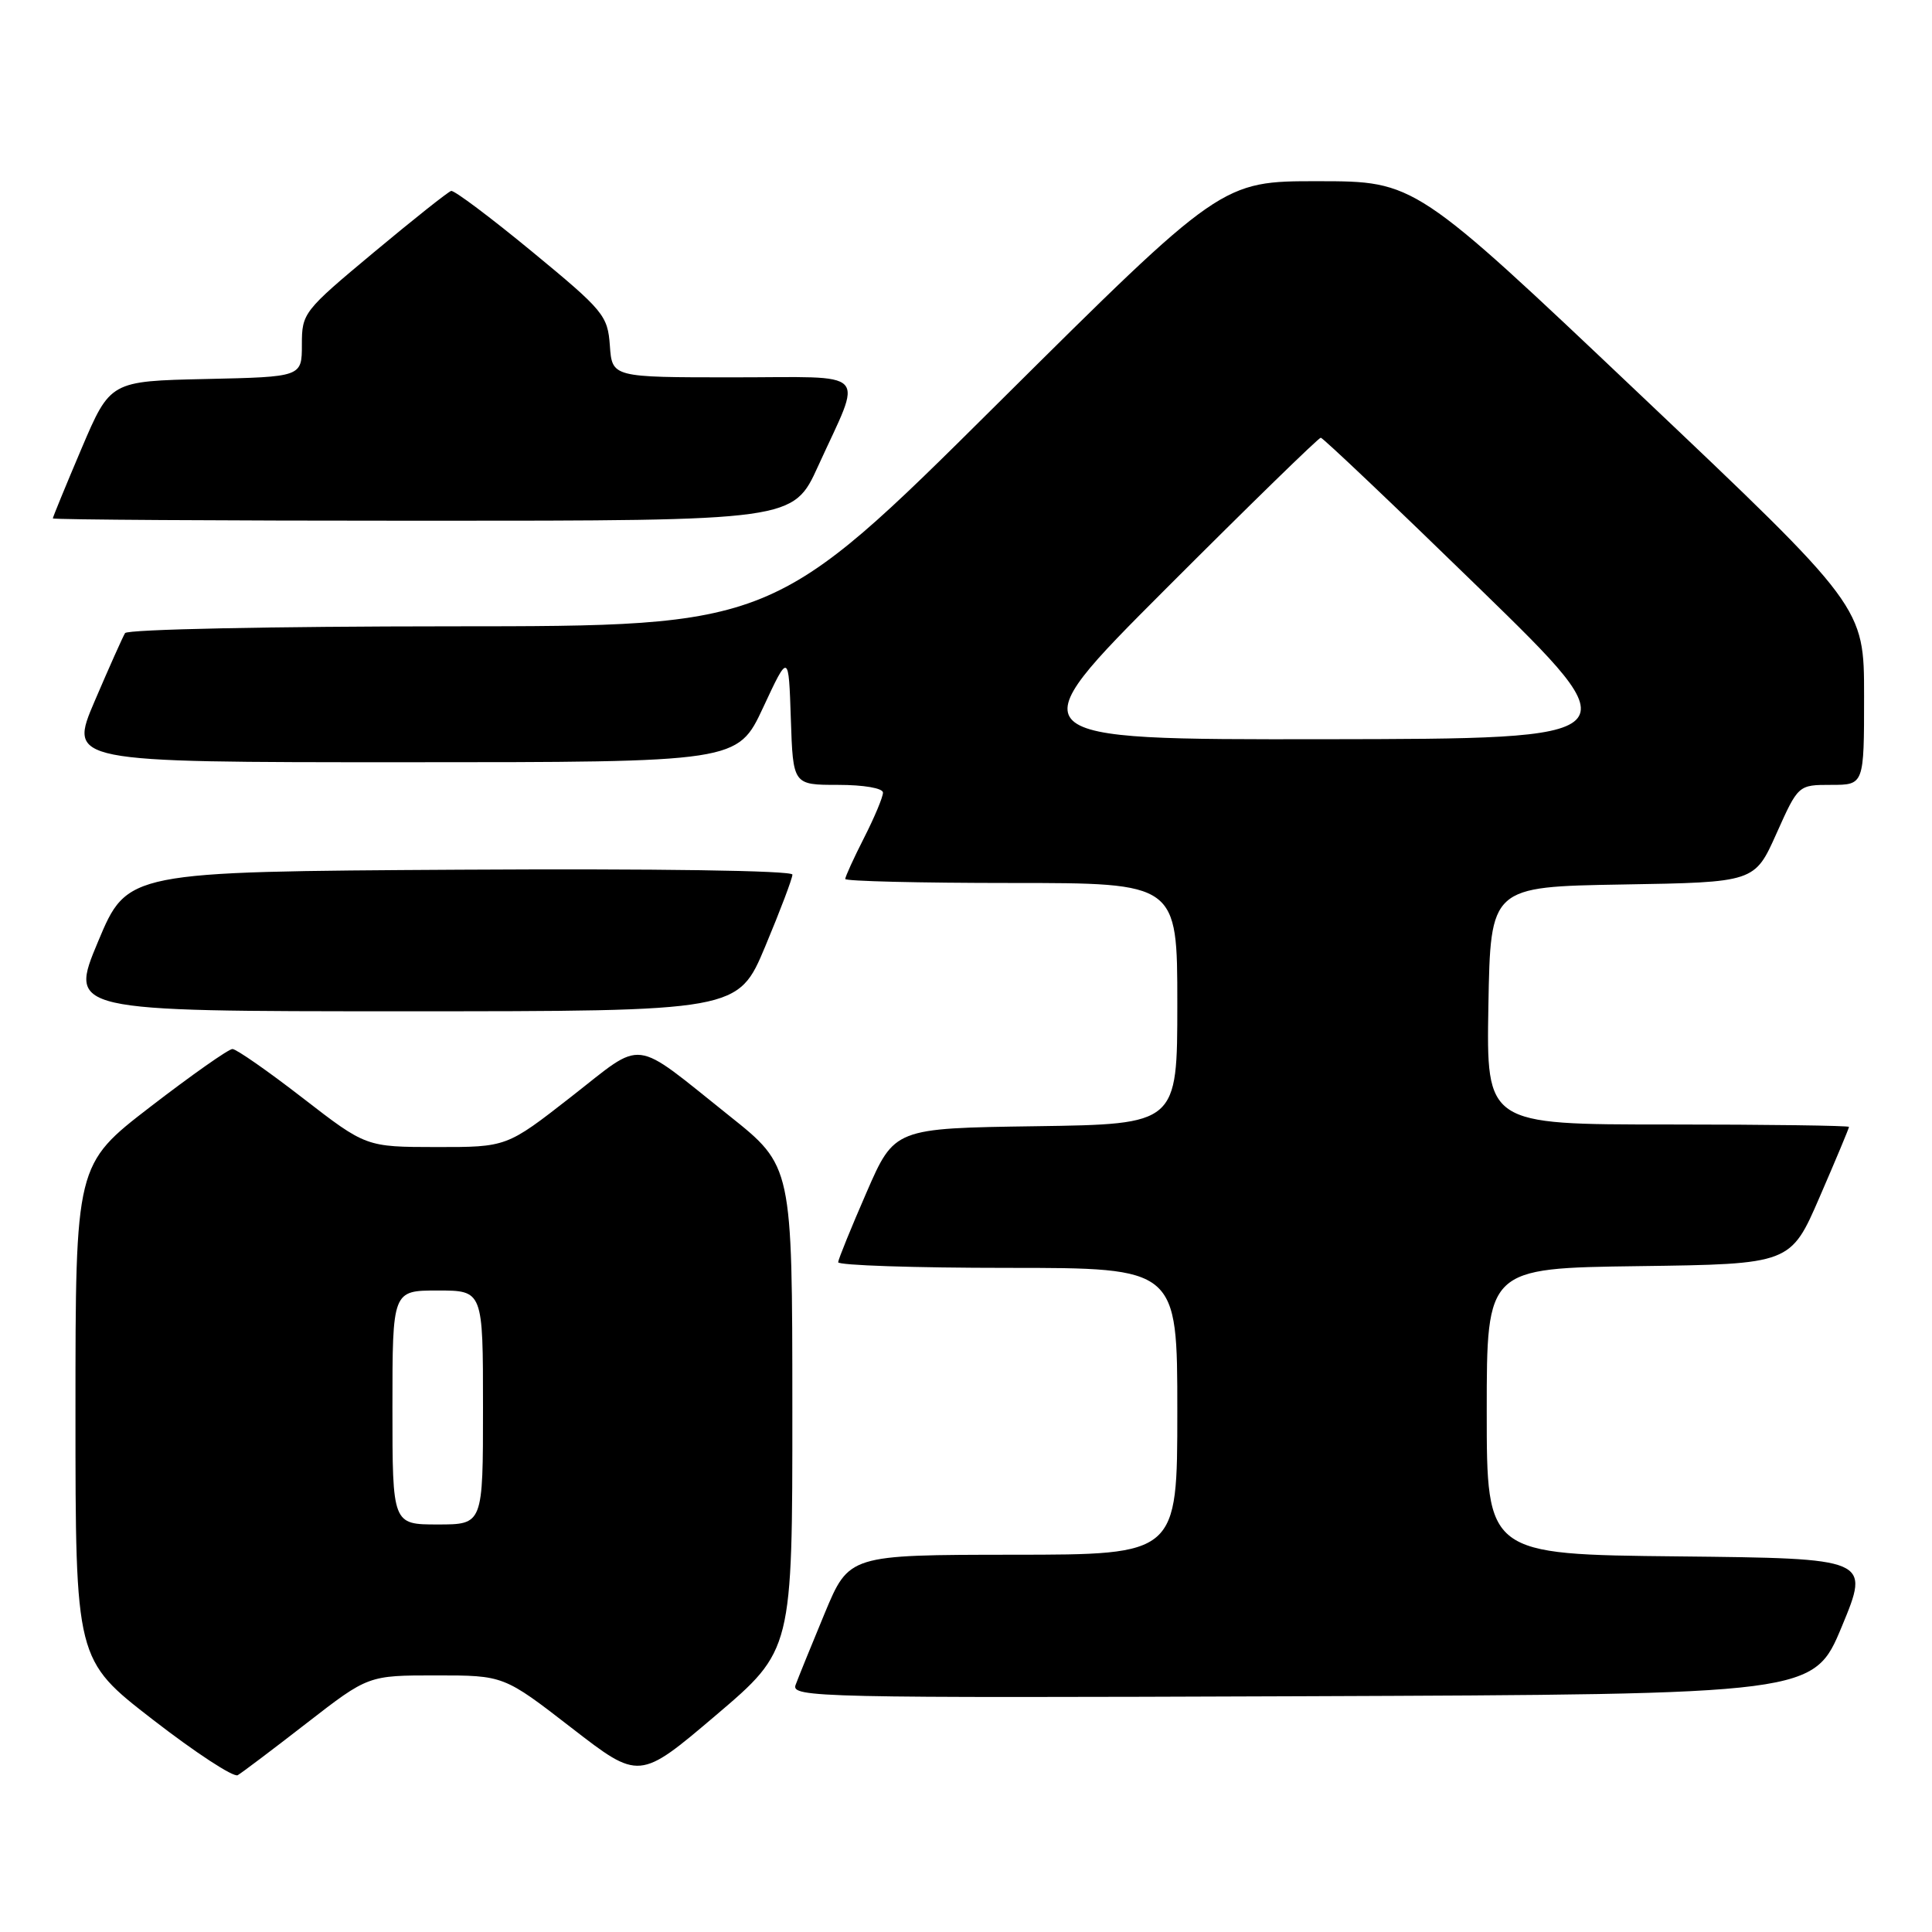 <?xml version="1.0" encoding="UTF-8" standalone="no"?>
<!DOCTYPE svg PUBLIC "-//W3C//DTD SVG 1.1//EN" "http://www.w3.org/Graphics/SVG/1.1/DTD/svg11.dtd" >
<svg xmlns="http://www.w3.org/2000/svg" xmlns:xlink="http://www.w3.org/1999/xlink" version="1.1" viewBox="0 0 256 256">
 <g >
 <path fill="currentColor"
d=" M 40.64 228.32 C 48.79 222.00 48.79 222.00 57.77 222.00 C 66.75 222.00 66.75 222.00 75.73 228.95 C 84.71 235.90 84.71 235.90 94.86 227.28 C 105.00 218.66 105.00 218.66 104.99 186.58 C 104.98 154.50 104.98 154.50 96.65 147.86 C 83.55 137.41 85.52 137.65 75.68 145.33 C 67.14 152.00 67.14 152.00 57.82 151.99 C 48.50 151.98 48.50 151.98 40.11 145.49 C 35.50 141.92 31.31 139.00 30.80 139.00 C 30.29 139.00 25.40 142.44 19.93 146.65 C 10.00 154.30 10.00 154.30 10.00 187.12 C 10.00 219.93 10.00 219.93 20.25 227.86 C 25.89 232.23 30.95 235.54 31.50 235.22 C 32.05 234.90 36.16 231.80 40.64 228.32 Z  M 244.06 215.50 C 247.79 206.50 247.79 206.50 222.40 206.23 C 197.00 205.97 197.00 205.97 197.00 187.00 C 197.00 168.04 197.00 168.04 217.13 167.77 C 237.27 167.50 237.27 167.50 241.13 158.57 C 243.26 153.66 245.00 149.50 245.00 149.32 C 245.00 149.15 234.19 149.00 220.97 149.00 C 196.95 149.00 196.95 149.00 197.22 133.25 C 197.50 117.50 197.50 117.50 215.00 117.20 C 232.50 116.91 232.50 116.91 235.39 110.45 C 238.28 104.00 238.28 104.00 242.64 104.00 C 247.00 104.00 247.00 104.00 247.00 92.21 C 247.00 80.41 247.00 80.41 217.25 52.22 C 187.50 24.02 187.50 24.02 174.68 24.01 C 161.87 24.00 161.87 24.00 132.18 53.49 C 102.50 82.98 102.50 82.98 59.81 82.99 C 35.99 83.00 16.88 83.39 16.57 83.89 C 16.27 84.38 14.46 88.43 12.55 92.89 C 9.08 101.00 9.08 101.00 53.40 101.00 C 97.73 101.00 97.73 101.00 101.12 93.75 C 104.50 86.50 104.50 86.50 104.79 95.25 C 105.08 104.00 105.08 104.00 111.04 104.00 C 114.47 104.00 117.00 104.44 117.00 105.03 C 117.00 105.60 115.88 108.29 114.50 111.00 C 113.12 113.71 112.00 116.17 112.00 116.47 C 112.00 116.76 121.90 117.00 134.00 117.00 C 156.00 117.00 156.00 117.00 156.00 132.98 C 156.00 148.96 156.00 148.96 137.26 149.23 C 118.52 149.50 118.52 149.50 114.82 158.00 C 112.78 162.68 111.09 166.84 111.06 167.25 C 111.03 167.66 121.12 168.00 133.50 168.00 C 156.00 168.00 156.00 168.00 156.00 187.00 C 156.00 206.00 156.00 206.00 134.25 206.01 C 112.50 206.03 112.50 206.03 109.28 213.76 C 107.51 218.02 105.78 222.29 105.42 223.26 C 104.81 224.92 108.27 225.00 172.55 224.76 C 240.32 224.50 240.32 224.50 244.06 215.50 Z  M 101.40 125.40 C 103.38 120.67 105.00 116.39 105.00 115.89 C 105.00 115.35 86.95 115.09 60.94 115.24 C 16.87 115.50 16.87 115.50 13.00 124.75 C 9.13 134.00 9.13 134.00 53.46 134.00 C 97.80 134.00 97.80 134.00 101.40 125.40 Z  M 108.41 61.75 C 114.35 48.71 115.58 50.00 97.12 50.00 C 81.11 50.00 81.11 50.00 80.81 45.79 C 80.52 41.80 80.00 41.17 70.50 33.34 C 65.00 28.81 60.18 25.19 59.78 25.30 C 59.38 25.41 54.77 29.07 49.53 33.44 C 40.21 41.21 40.00 41.48 40.00 45.66 C 40.00 49.94 40.00 49.94 27.30 50.22 C 14.61 50.50 14.61 50.50 10.80 59.44 C 8.71 64.36 7.00 68.53 7.00 68.69 C 7.00 68.86 29.08 69.00 56.06 69.00 C 105.11 69.00 105.11 69.00 108.41 61.75 Z  M 52.00 186.50 C 52.00 171.00 52.00 171.00 58.00 171.00 C 64.00 171.00 64.00 171.00 64.00 186.50 C 64.00 202.00 64.00 202.00 58.00 202.00 C 52.00 202.00 52.00 202.00 52.00 186.50 Z  M 154.50 78.00 C 165.49 67.00 174.72 58.00 175.01 58.00 C 175.29 58.00 184.75 66.98 196.02 77.95 C 216.50 97.89 216.50 97.89 175.51 97.95 C 134.52 98.00 134.52 98.00 154.50 78.00 Z "/>
</g>
</svg>